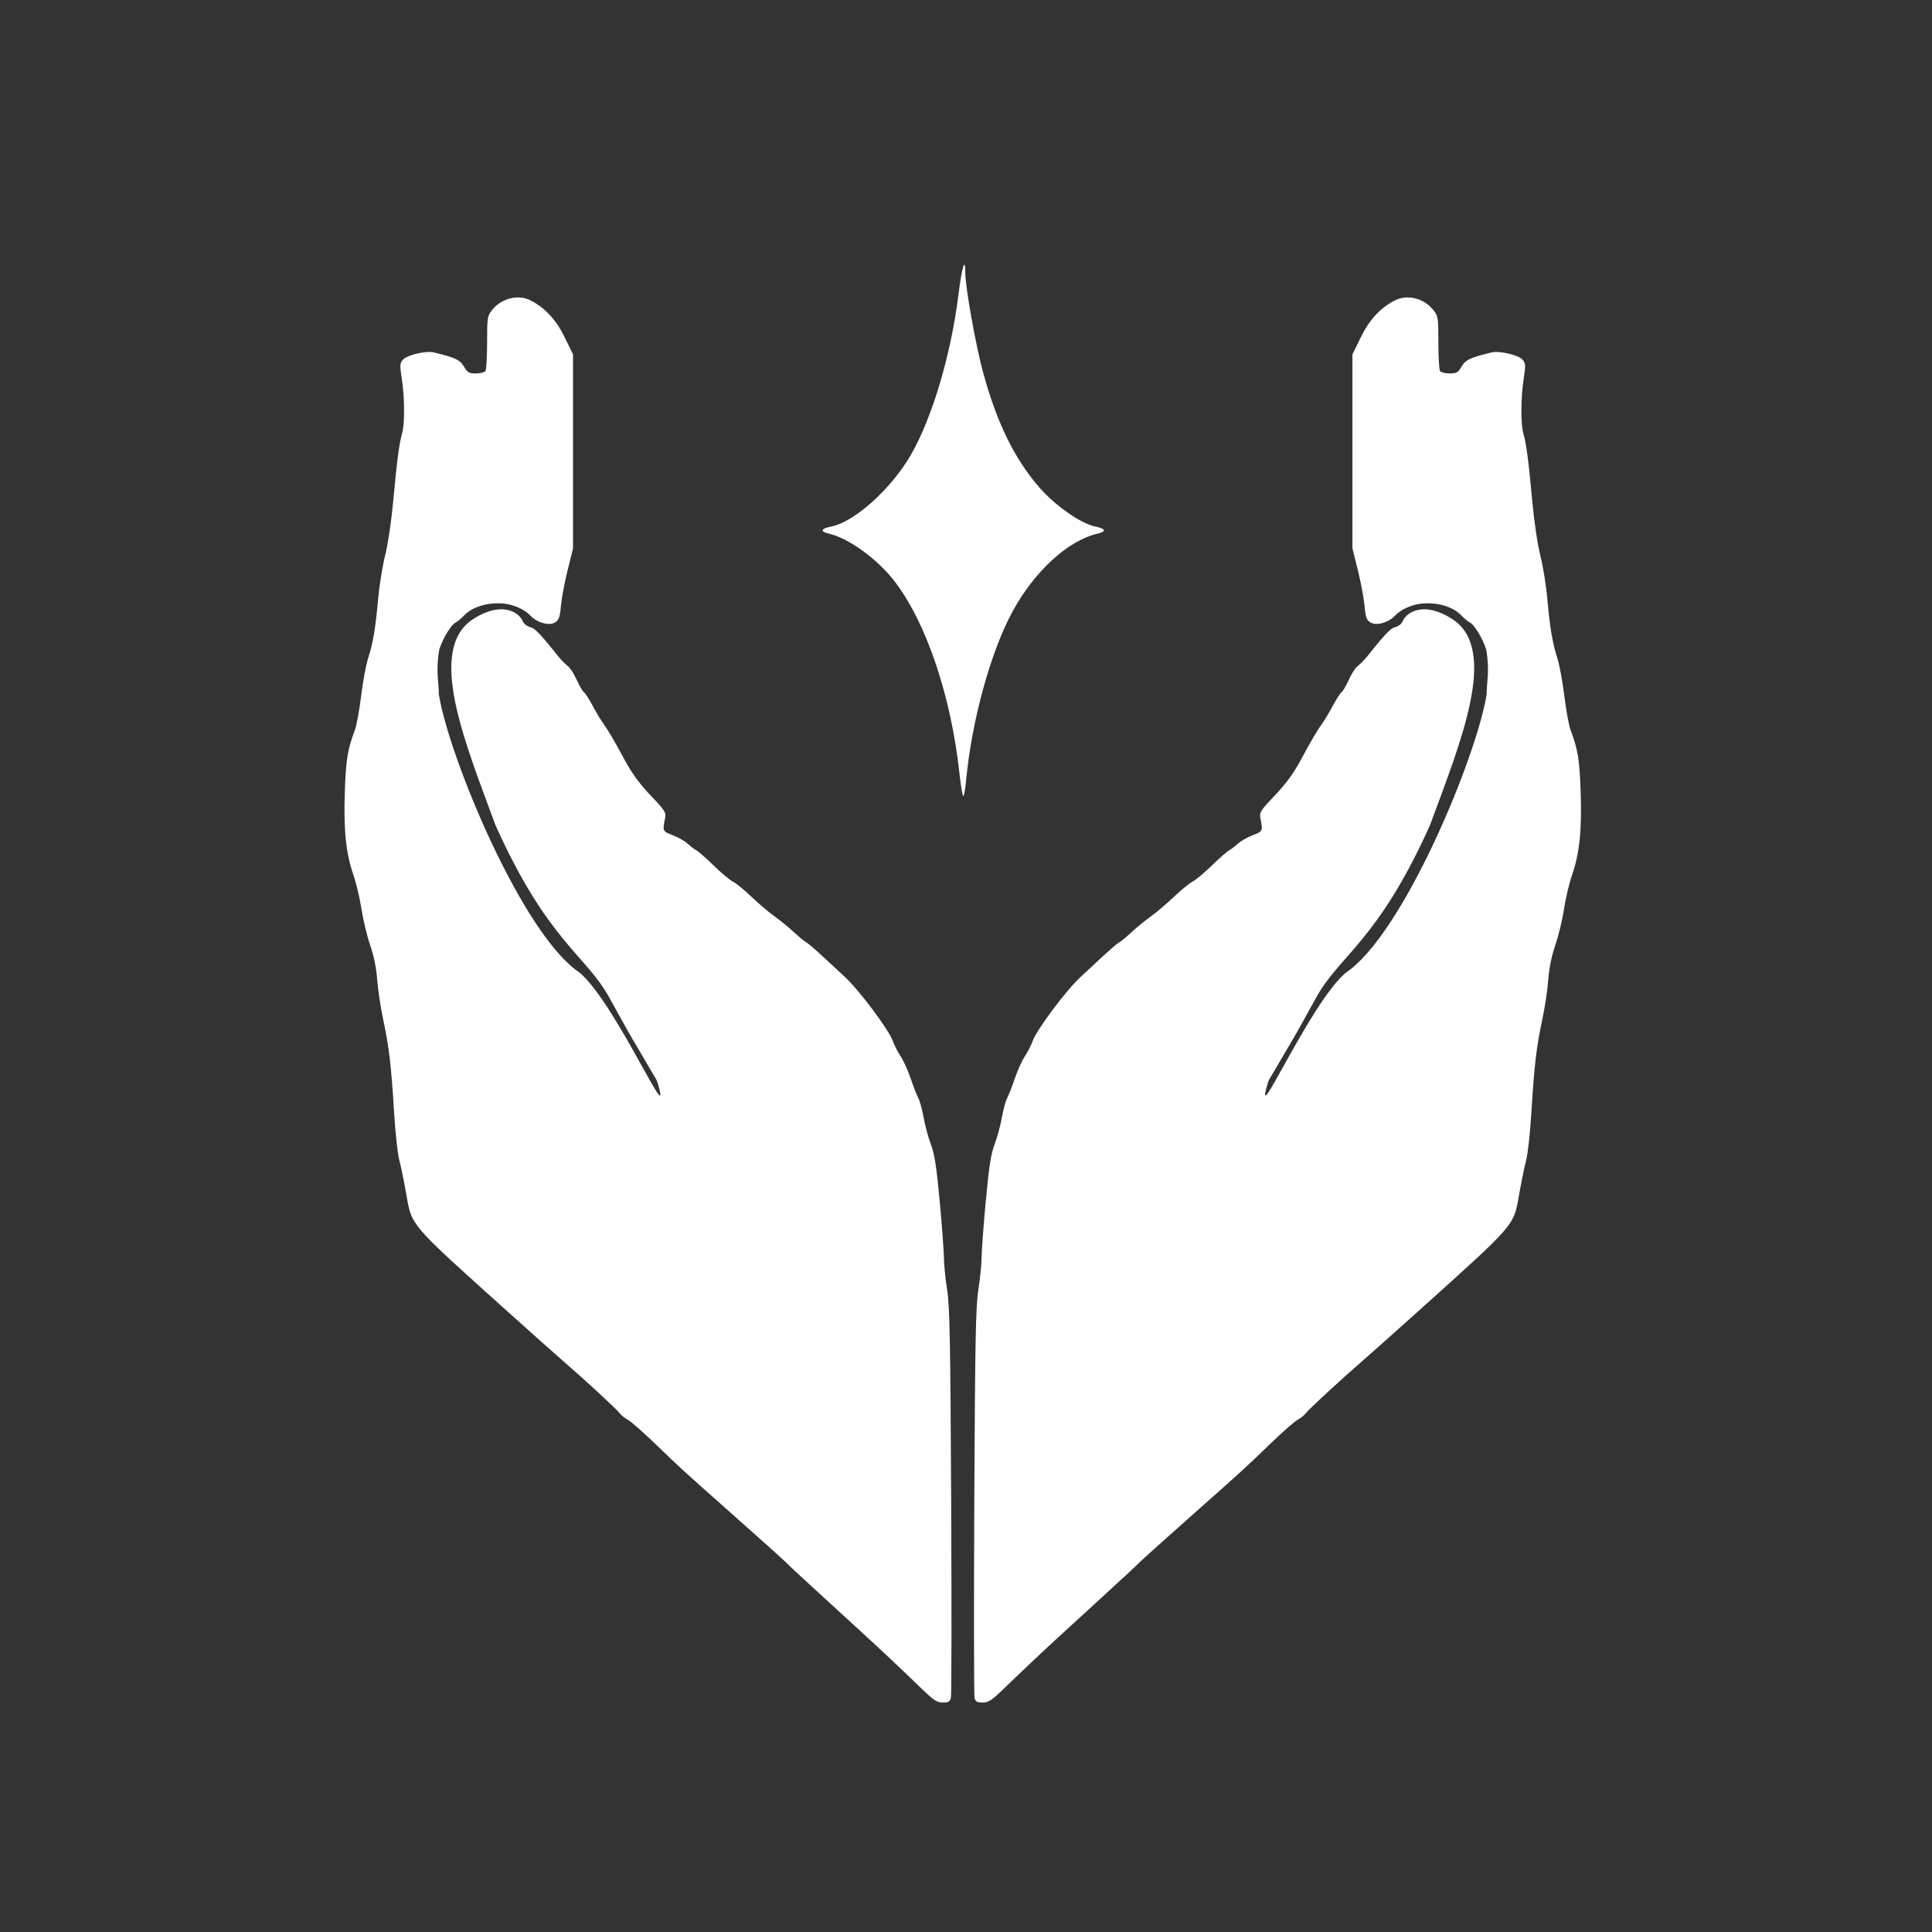 <?xml version="1.0" encoding="UTF-8" standalone="no"?>
<!-- Uploaded to: SVG Repo, www.svgrepo.com, Generator: SVG Repo Mixer Tools -->

<svg
   xmlns:dc="http://purl.org/dc/elements/1.1/"
   xmlns:cc="http://creativecommons.org/ns#"
   xmlns:rdf="http://www.w3.org/1999/02/22-rdf-syntax-ns#"
   xmlns:svg="http://www.w3.org/2000/svg"
   xmlns="http://www.w3.org/2000/svg"
   xmlns:sodipodi="http://sodipodi.sourceforge.net/DTD/sodipodi-0.dtd"
   xmlns:inkscape="http://www.inkscape.org/namespaces/inkscape"
   fill="#000000"
   height="800px"
   width="800px"
   version="1.1"
   id="Capa_1"
   viewBox="0 0 400.461 400.461"
   xml:space="preserve"
   sodipodi:docname="heyjinn-dark.svg"
   inkscape:version="0.92.4 (5da689c313, 2019-01-14)"
   inkscape:export-filename="C:\Users\Chris\Documents\GitHub\systemjune\public\icon\site_icon.png"
   inkscape:export-xdpi="96"
   inkscape:export-ydpi="96"><rect x="0" y="0" width="400.461" height="400.461" fill="#333333" stroke="none"/><defs
   id="defs7"><inkscape:perspective
     id="perspective71"
     inkscape:persp3d-origin="28.119024 : 109.81574 : 1"
     inkscape:vp_z="-8.2642775 : 67.069501 : 1"
     inkscape:vp_y="81.884987 : -4563.3647 : 0"
     inkscape:vp_x="66.249205 : 55.210183 : 1"
     sodipodi:type="inkscape:persp3d" /></defs><sodipodi:namedview
   pagecolor="#000000"
   bordercolor="#666666"
   borderopacity="1"
   objecttolerance="10"
   gridtolerance="10"
   guidetolerance="10"
   inkscape:pageopacity="0"
   inkscape:pageshadow="2"
   inkscape:window-width="1920"
   inkscape:window-height="1001"
   id="namedview5"
   showgrid="false"
   inkscape:zoom="0.59"
   inkscape:cx="148.79852"
   inkscape:cy="394.15479"
   inkscape:window-x="-9"
   inkscape:window-y="-9"
   inkscape:window-maximized="1"
   inkscape:current-layer="Capa_1"><inkscape:grid
     type="xygrid"
     id="grid820"
     empspacing="10"
     spacingy="2.503"
     spacingx="2.503" /></sodipodi:namedview>

<rect
   style="display:none;opacity:1;fill:#000000;fill-opacity:1;stroke:#f5ffff;stroke-width:5.676;stroke-miterlimit:4;stroke-dasharray:none;stroke-opacity:1"
   id="rect843"
   width="471.548"
   height="471.548"
   x="-45.141"
   y="-50.466" /><g
   inkscape:groupmode="layer"
   id="layer1"
   inkscape:label="right hand"
   style="display:none"><path
     style="display:inline;fill:none;stroke:#000000;stroke-width:0.501px;stroke-linecap:butt;stroke-linejoin:miter;stroke-opacity:1"
     d="m 290.334,235.271 c 20.023,-37.543 22.526,-52.56 30.586,-68.129 7.278,-14.057 9.46,-26.98 -7.509,-17.52 -20.155,11.236 -8.527,2.863 -11.03,0.361 -2.503,-2.503 -19.556,5.197 -29.568,25.22 -10.012,20.023 -17.784,32.009 -20.023,27.532 -3.754,-7.509 0.399,-16.269 3.597,-22.369 3.198,-6.1 5.442,-9.541 -2.133,-6.41 -4.773,1.973 -23.057,31.791 -28.996,69.122 -5.939,37.331 -75.086,82.298 -75.086,82.298 h 50.058 c 0,0 27.498,-30.227 41.785,-52.179 8.145,-12.514 39.728,-27.914 48.318,-37.925 z"
     id="path853-5"
     inkscape:connector-curvature="0"
     sodipodi:nodetypes="cssssssssccsc" /><path
     style="fill:none;stroke:#000000;stroke-width:0.501px;stroke-linecap:butt;stroke-linejoin:miter;stroke-opacity:1"
     d="m 200.231,280.323 c 0,0 19.196,20.341 25.029,21.137"
     id="path871"
     inkscape:connector-curvature="0" /></g><g
   inkscape:groupmode="layer"
   id="layer5"
   inkscape:label="tier"
   style="display:none"><path
     style="fill:none;stroke:#000000;stroke-width:0.501px;stroke-linecap:butt;stroke-linejoin:miter;stroke-opacity:1"
     d="m 200.231,50.058 c 0,0 0,75.086 50.058,75.086 -50.058,0 -50.058,75.086 -50.058,75.086"
     id="path974"
     inkscape:connector-curvature="0" /><path
     style="fill:none;stroke:#000000;stroke-width:0.501px;stroke-linecap:butt;stroke-linejoin:miter;stroke-opacity:1"
     d="m 200.231,200.23 c 0,0 0,-75.086 -50.058,-75.086 50.058,0 50.058,-75.086 50.058,-75.086"
     id="path976"
     inkscape:connector-curvature="0" /></g><g
   inkscape:groupmode="layer"
   id="layer4"
   inkscape:label="left hand"
   style="display:none"><path
     style="display:inline;fill:none;stroke:#000000;stroke-width:0.501px;stroke-linecap:butt;stroke-linejoin:miter;stroke-opacity:1"
     d="m 110.127,235.271 c -20.023,-37.543 -22.526,-52.56 -30.586,-68.129 -7.278,-14.057 -9.46,-26.98 7.509,-17.52 20.155,11.236 8.527,2.863 11.03,0.361 2.503,-2.503 19.556,5.197 29.568,25.22 10.012,20.023 17.784,32.009 20.023,27.532 3.754,-7.509 -0.399,-16.269 -3.597,-22.369 -3.198,-6.1 -5.442,-9.541 2.133,-6.41 4.773,1.973 23.057,31.791 28.996,69.122 5.939,37.331 75.086,82.298 75.086,82.298 h -50.058 c 0,0 -27.498,-30.227 -41.785,-52.179 -8.145,-12.514 -39.728,-27.913 -48.318,-37.925 z"
     id="path853"
     inkscape:connector-curvature="0"
     sodipodi:nodetypes="cssssssssccsc" /><path
     style="fill:none;stroke:#000000;stroke-width:0.501px;stroke-linecap:butt;stroke-linejoin:miter;stroke-opacity:1"
     d="m 302.849,152.676 -12.514,16.436 c 0,0 10.012,-13.124 14.357,-14.886"
     id="path983"
     inkscape:connector-curvature="0"
     sodipodi:nodetypes="ccc" /><path
     style="display:inline;fill:none;stroke:#000000;stroke-width:0.501px;stroke-linecap:butt;stroke-linejoin:miter;stroke-opacity:1"
     d="m 97.612,152.676 12.514,16.436 c 0,0 -10.012,-13.124 -14.357,-14.886"
     id="path983-3"
     inkscape:connector-curvature="0"
     sodipodi:nodetypes="ccc" /></g><g
   inkscape:groupmode="layer"
   id="layer3"
   inkscape:label="star"
   style="display:inline"><path
     style="opacity:1;fill:#ffffff;fill-opacity:1;stroke:none;stroke-width:5.378;stroke-miterlimit:4;stroke-dasharray:none;stroke-opacity:1"
     d="m 198.88,160.343 c -1.735,-16.023 -6.837,-31.174 -13.388,-39.761 -3.542,-4.642 -9.516,-9.005 -13.628,-9.954 -1.945,-0.449 -1.757,-1.058 0.462,-1.497 4.815,-0.954 12.437,-7.829 16.494,-14.875 4.42,-7.677 8.302,-20.758 9.848,-33.185 0.728,-5.853 1.418,-8.038 1.418,-4.494 0,2.871 2.116,14.776 3.617,20.346 2.843,10.555 6.55,18.169 11.751,24.138 3.262,3.744 8.622,7.492 11.54,8.07 2.219,0.44 2.407,1.049 0.462,1.497 -6.062,1.398 -13.005,7.753 -17.542,16.056 -4.546,8.32 -8.486,22.621 -9.661,35.064 -0.158,1.678 -0.413,3.147 -0.566,3.265 -0.153,0.117 -0.516,-1.984 -0.807,-4.67 z"
     id="path978"
     inkscape:connector-curvature="0" /></g><g
   inkscape:groupmode="layer"
   id="layer6"
   inkscape:label="folded"
   style="display:none"><path
     style="display:inline;opacity:1;fill:#000000;fill-opacity:1;stroke:none;stroke-width:6.827;stroke-miterlimit:4;stroke-dasharray:none;stroke-opacity:1"
     d="m 225.208,340.045 c -2.728,-2.205 -8.627,-7.599 -13.11,-11.987 l -8.151,-7.978 6.649,-8.006 c 11.37,-13.692 19.054,-26.199 22.857,-37.205 1.013,-2.932 2.533,-9.197 3.378,-13.921 1.887,-10.549 4.808,-22.397 8.088,-32.801 8.74,-27.721 24.549,-58.091 32.273,-61.997 2.867,-1.45 5.282,-1.992 5.715,-1.284 0.195,0.319 -1.371,4.065 -3.481,8.325 -6.279,12.68 -7.202,15.671 -7.246,23.482 -0.031,5.498 0.171,7.08 1.161,9.079 3.809,7.697 10.814,-0.818 28.08,-34.133 6.652,-12.836 10.719,-18.828 17.454,-25.719 7.762,-7.941 17.877,-14.242 22.922,-14.279 4.281,-0.031 3.092,2.6 -7.583,16.787 -3.994,5.307 -7.261,9.827 -7.261,10.043 0,1.327 1.902,-0.21 4.493,-3.633 1.647,-2.176 5.556,-6.606 8.686,-9.844 4.962,-5.134 6.496,-6.307 11.98,-9.161 13.492,-7.022 16.589,-8.44 19.218,-8.805 2.353,-0.326 2.965,-0.169 4.483,1.151 1.548,1.347 1.753,1.914 1.721,4.758 -0.055,4.784 -2.174,11.066 -7.725,22.9 -2.732,5.826 -6.928,15.631 -9.322,21.79 -11.182,28.755 -15.257,38.136 -25.933,59.691 -9.5,19.181 -8.879,18.553 -37.516,37.903 -26.522,17.921 -32.979,23.471 -40.872,35.13 -8.32,12.291 -24.576,33.724 -25.577,33.724 -0.232,0 -2.654,-1.804 -5.381,-4.009 z"
     id="path1004"
     inkscape:connector-curvature="0" /><path
     style="display:inline;opacity:1;fill:#000000;fill-opacity:1;stroke:none;stroke-width:6.827;stroke-miterlimit:4;stroke-dasharray:none;stroke-opacity:1"
     d="m 192.675,371.746 c -16.78,-19.33 -34.221,-41.124 -43.099,-53.855 -2.385,-3.42 -5.774,-8.272 -7.532,-10.783 -6.111,-8.731 -13.592,-14.982 -36.288,-30.32 -17.601,-11.894 -26.179,-18.241 -29.893,-22.116 -2.167,-2.261 -4.42,-6.198 -9.984,-17.446 -9.412,-19.026 -13.621,-28.61 -22.993,-52.356 -4.27,-10.819 -9.865,-24.165 -12.434,-29.658 -6.595,-14.105 -8.568,-20.929 -7.233,-25.017 0.67,-2.052 2.613,-3.431 4.833,-3.431 2.38,0 7.193,2.091 17.065,7.414 9.417,5.077 10.567,5.887 15.275,10.749 2.8,2.892 6.574,7.196 8.386,9.564 2.882,3.767 4.819,5.346 4.78,3.899 -0.006,-0.25 -3.376,-4.891 -7.488,-10.313 -10.452,-13.786 -11.702,-16.481 -7.626,-16.455 6.262,0.04 18.053,7.999 26.706,18.028 4.622,5.356 9.118,12.311 12.954,20.038 8.709,17.543 17.877,32.663 22.194,36.604 3.279,2.993 5.207,2.842 6.881,-0.539 0.991,-2 1.193,-3.578 1.162,-9.079 -0.044,-7.843 -0.997,-10.918 -7.287,-23.511 -2.451,-4.907 -3.673,-7.986 -3.314,-8.349 0.359,-0.363 1.808,-0.106 3.928,0.695 3.602,1.362 5.79,3.588 10.406,10.586 13.655,20.703 25.899,53.583 31.588,84.832 1.868,10.258 3.175,14.47 6.922,22.3 12.561,26.247 44.758,59.315 88.438,90.832 4.91,3.543 9.04,6.549 9.177,6.68 0.137,0.131 -14.997,0.239 -33.631,0.239 h -33.881 z"
     id="path1007"
     inkscape:connector-curvature="0" /></g><g
   inkscape:groupmode="layer"
   id="layer2"
   inkscape:label="tower"
   style="display:none"><path
     style="fill:#000000;stroke-width:0.98"
     d="m 104.561,390.202 c -0.352,-0.48 -0.579,-19.611 -0.505,-42.512 0.093,-28.427 -0.252,-43.053 -1.085,-46.095 -1.798,-6.564 -6.482,-13.329 -16.222,-23.429 C 75.318,266.31 70.135,259.696 57.588,240.952 45.435,222.797 38.54,210.718 36.086,203.283 c -1.605,-4.863 -1.61,-6.594 -0.056,-21.87 0.928,-9.124 2.757,-29.643 4.064,-45.598 l 2.376,-29.01 h 5.809 c 15.934,0 25.842,8.003 27.518,22.229 0.34,2.883 -0.183,10.627 -1.171,17.35 -4.904,33.361 -2.81,44.162 11.966,61.732 8.797,10.461 14.197,18.472 14.197,21.063 0,0.91 0.481,1.905 1.068,2.211 1.427,0.743 1.343,-1.252 -0.436,-10.345 -1.792,-9.161 -3.509,-13.533 -9.786,-24.925 -2.616,-4.749 -4.605,-8.762 -4.418,-8.92 0.187,-0.157 3.428,2.84 7.203,6.66 11.033,11.165 18.909,17.849 32.02,27.174 20.098,14.296 28.225,22.911 33.101,35.092 3.505,8.756 3.804,17.32 1.082,31.034 -2.314,11.661 -4.162,32.833 -2.866,32.833 1.182,0 13.075,-20.758 17.008,-29.684 6.059,-13.753 7.509,-20.86 6.941,-34.02 -0.871,-20.158 -5.542,-26.564 -30.084,-41.253 -16.375,-9.801 -25.633,-16.968 -42.769,-33.109 -8.772,-8.262 -15.706,-13.835 -19.354,-15.555 -1.199,-0.565 -1.084,-1.682 0.658,-6.395 3.258,-8.818 4.509,-17.226 3.356,-22.567 -0.81,-3.755 -0.639,-5.455 0.891,-8.855 1.042,-2.314 6.268,-20.833 11.615,-41.152 10.351,-39.335 11.343,-45.934 8.224,-54.664 -0.824,-2.305 -1.114,-4.191 -0.645,-4.191 1.707,0 7.868,6.788 10.577,11.653 2.473,4.441 2.774,6.073 2.747,14.883 -0.032,10.31 -0.347,11.827 -16.582,79.972 l -5.123,21.503 10.868,9.958 c 24.113,22.093 31.195,27.755 46.099,36.858 8.217,5.019 16.709,10.659 18.871,12.534 9.314,8.077 14.986,19.142 17.119,33.395 1.079,7.207 0.947,9.767 -1.119,21.666 -2.172,12.511 -2.362,17.354 -2.619,66.565 l -0.277,53.072 -44.479,0.235 c -27.907,0.147 -44.717,-0.09 -45.119,-0.638 z m 103.731,0.253 c -0.392,-0.33 -0.713,-24.516 -0.715,-53.746 -0.003,-45.954 -0.246,-54.242 -1.798,-61.243 -2.341,-10.561 -2.316,-26.789 0.052,-34.991 2.477,-8.578 7.234,-16.572 13.168,-22.132 2.758,-2.584 12.25,-9.238 21.092,-14.787 16.077,-10.089 25.994,-18.029 43.878,-35.133 5.173,-4.947 10.291,-9.608 11.374,-10.357 1.9,-1.315 1.821,-1.967 -2.265,-18.89 -15.429,-63.899 -18.429,-78.439 -17.906,-86.791 0.587,-9.385 2.884,-14.64 8.812,-20.167 2.165,-2.019 4.305,-3.67 4.755,-3.67 0.45,0 0.103,1.72 -0.772,3.823 -3.156,7.582 -1.384,19.2 8.673,56.895 5.016,18.8 10.135,36.293 11.376,38.872 1.24,2.58 1.929,5.134 1.531,5.677 -0.398,0.542 -0.696,4.741 -0.663,9.33 0.046,6.307 0.713,10.074 2.732,15.43 2.534,6.721 2.439,8.414 -0.476,8.485 -1.208,0.03 -13.991,11.026 -23.895,20.553 -12.938,12.447 -18.949,16.984 -35.981,27.158 -25.211,15.06 -30.873,23.115 -30.981,44.076 -0.053,10.326 1.43,17.097 6.666,30.43 3.074,7.827 14.646,28.232 17.165,30.266 1.692,1.366 0.161,-19.583 -2.367,-32.383 -3.518,-17.814 -2.552,-25.953 4.492,-37.876 4.913,-8.314 11.251,-14.657 23.016,-23.032 13.63,-9.702 35.256,-27.985 41.349,-34.957 2.658,-3.041 4.832,-5.285 4.832,-4.987 0,0.298 -2.659,5.771 -5.909,12.162 -6.263,12.315 -9.022,21.054 -8.976,28.422 l 0.028,4.498 1.392,-3.282 c 1.98,-4.669 7.434,-12.586 13.55,-19.669 7.315,-8.471 11.304,-16.169 13.225,-25.517 2.173,-10.576 2.074,-16.032 -0.605,-33.301 -2.671,-17.221 -2.296,-24.46 1.605,-30.943 4.839,-8.044 12.676,-11.873 24.3,-11.873 h 5.791 l 1.842,24.062 c 1.013,13.234 2.829,33.768 4.034,45.631 2.47,24.31 2.474,24.282 -4.493,37.564 -5.176,9.868 -23.827,38.268 -31.695,48.261 -3.268,4.151 -9.712,11.437 -14.32,16.191 -9.852,10.165 -15.324,18.973 -16.825,27.085 -0.609,3.292 -1.086,23.242 -1.091,45.651 l -0.009,39.804 h -44.14 c -24.277,0 -44.46,-0.27 -44.852,-0.6 z M 80.07,103.665 C 77.349,100.168 69.159,96.153 62.316,94.962 L 56.303,93.916 60.455,83.045 C 66.4,67.477 76.846,36.325 78.818,28.283 c 0.925,-3.771 1.681,-8.707 1.681,-10.97 0,-4.803 1.528,-5.733 6.124,-3.731 5.097,2.22 10.705,8.174 12.504,13.276 2.158,6.122 2.12,16.273 -0.084,22.44 C 98.083,51.985 93.835,65.85 89.605,80.109 81.97,105.844 81.899,106.017 80.07,103.665 Z M 313.424,82.695 c -3.73,-12.713 -7.901,-26.555 -9.268,-30.76 -5.851,-17.999 -2.14,-30.56 11.253,-38.094 4.291,-2.414 5.161,-1.873 5.933,3.687 1.542,11.106 10.325,39.081 20.726,66.02 l 4.044,10.474 -4.391,0.572 c -6.402,0.835 -15.117,4.676 -18.538,8.172 l -2.977,3.043 z"
     id="path860"
     inkscape:connector-curvature="0"
     sodipodi:nodetypes="cccssssscscscscssccsssscscsccscscsscsccscssscscccsccsccsscscscccsccssccssscscccsssscsccsssscscscccccscscccsccssscsccscs" /></g><g
   inkscape:groupmode="layer"
   id="layer7"
   inkscape:label="tree"
   style="display:none"><path
     style="opacity:1;fill:#000000;fill-opacity:1;stroke:none;stroke-width:6.795;stroke-miterlimit:4;stroke-dasharray:none;stroke-opacity:1"
     d="m 314.283,624.603 c -9.442,-10.62 -41.138,-43.178 -84.23,-86.518 -36.956,-37.169 -51.183,-51.856 -52.641,-54.342 -4.606,-7.857 -7.688,-17.902 -11.731,-38.241 -1.474,-7.416 -5.393,-25.684 -8.708,-40.597 l -6.027,-27.114 V 300.456 223.122 l 2.184,-0.913 c 2.858,-1.194 6.792,-0.654 11.523,1.584 6.565,3.105 12.197,9.545 16.877,19.298 l 2.467,5.141 0.829,62.231 c 0.456,34.227 0.931,63.579 1.055,65.227 0.177,2.338 1.688,5.96 6.873,16.479 12.774,25.912 22.216,39.162 43.284,60.748 12.097,12.394 17.676,16.788 42.21,33.247 23.928,16.052 30.513,20.237 36.773,23.366 2.537,1.268 7.991,4.202 12.121,6.519 11.564,6.488 18.696,9.924 20.503,9.875 0.905,-0.024 2.738,-0.658 4.073,-1.409 2.013,-1.131 2.628,-1.241 3.591,-0.639 2.653,1.657 3.017,0.522 1.197,-3.724 -2.616,-6.103 -8.915,-11.023 -27.952,-21.835 -5.97,-3.391 -11.847,-6.982 -13.059,-7.981 -4.386,-3.615 -19.451,-28.289 -28.481,-46.645 -8.56,-17.401 -14.074,-33.361 -15.953,-46.175 -2.302,-15.696 2.001,-22.837 13.816,-22.927 6.218,-0.047 9.9,1.414 14.07,5.583 4.445,4.445 11.082,14.493 18.019,27.278 14.35,26.451 24.442,39.296 53.787,68.465 16.406,16.307 18.157,18.233 17.433,19.176 -0.443,0.576 -2.837,3.205 -5.319,5.842 -6.371,6.768 -11.17,12.788 -16.508,20.71 -5.861,8.699 -6.201,9.071 -6.664,7.301 -0.193,-0.74 -0.568,-1.345 -0.833,-1.345 -0.477,0 -0.763,1.06 -1.534,5.693 -0.499,3.001 -1.019,4.044 -3.904,7.836 -2.01,2.642 -9.728,16.789 -15.829,29.018 -4.522,9.063 -8.031,18.584 -11.057,30 -2.121,8.002 -4.795,15.516 -8.492,23.86 l -1.428,3.223 z"
     id="path880"
     inkscape:connector-curvature="0"
     transform="scale(0.501)" /><path
     style="opacity:1;fill:#000000;fill-opacity:1;stroke:none;stroke-width:6.795;stroke-miterlimit:4;stroke-dasharray:none;stroke-opacity:1"
     d="m 332.108,786.331 c -0.27,-0.417 -0.491,-27.994 -0.492,-61.282 l -10e-4,-60.524 -1.621,-8.807 c -0.892,-4.844 -2.323,-10.776 -3.18,-13.183 -0.857,-2.407 -1.61,-4.844 -1.673,-5.415 -0.07,-0.639 1.618,-2.486 4.38,-4.794 5.459,-4.56 6.027,-5.649 12.281,-23.53 5.779,-16.524 8.532,-23.005 15.527,-36.554 9.637,-18.667 18.245,-32.675 31.116,-50.636 11.857,-16.547 17.383,-23.091 32.13,-38.052 30.927,-31.377 36.478,-37.47 44.766,-49.138 4.67,-6.574 7.961,-12.262 15.818,-27.339 11.254,-21.594 15.802,-27.799 22.74,-31.025 2.769,-1.287 4.176,-1.535 8.784,-1.547 5.222,-0.013 5.594,0.073 7.727,1.799 3.602,2.914 5.801,7.418 6.131,12.561 0.561,8.74 -2.17,18.224 -11.591,40.26 -7.164,16.757 -9.606,21.766 -12.186,24.998 -1.023,1.281 -1.859,2.59 -1.859,2.907 0,0.318 -1.466,3.891 -3.258,7.941 -1.792,4.05 -3.852,9.348 -4.577,11.774 -1.742,5.831 -4.52,8.532 -14.671,14.268 -34.007,19.216 -57.911,39.206 -74.365,62.193 -8.264,11.545 -17.253,31.933 -21.465,48.685 -4.07,16.188 -5.633,29.588 -6.267,53.734 -0.538,20.49 -0.118,31.101 1.312,33.142 1.572,2.245 3.31,3.091 6.399,3.115 3.925,0.03 6.492,-1.497 7.185,-4.274 0.29,-1.16 0.684,-13.301 0.877,-26.978 0.452,-32.088 1.61,-40.696 8.16,-60.625 6.831,-20.786 20.978,-44.143 34.245,-56.538 11.544,-10.786 27.046,-21.457 57.436,-39.538 19.157,-11.398 40.907,-26.147 53.947,-36.583 24.381,-19.513 49.951,-52.177 63.311,-80.878 l 3.072,-6.6 0.564,-66.301 0.564,-66.301 3.101,-6.349 c 3.543,-7.255 8.807,-13.425 13.744,-16.112 3.202,-1.743 8.206,-3.126 13.156,-3.638 l 3.146,-0.325 0.004,16.002 c 0.002,8.801 0.282,44.911 0.622,80.245 l 0.618,64.243 -7.485,29.239 c -4.116,16.081 -9.11,35.925 -11.098,44.097 -3.924,16.139 -5.632,20.904 -9.568,26.7 -4.412,6.496 -9.137,11.573 -36.904,39.645 -37.215,37.625 -69.025,70.817 -89.294,93.176 -18.505,20.413 -25.439,37.378 -26.696,65.317 -0.978,21.745 -0.278,97.469 0.967,104.568 l 0.368,2.097 H 412.12 c -30.763,0 -61.241,0.207 -67.727,0.459 -9.26,0.36 -11.899,0.296 -12.284,-0.3 z"
     id="path882"
     inkscape:connector-curvature="0"
     transform="scale(0.501)" /><path
     style="opacity:1;fill:#000000;fill-opacity:1;stroke:none;stroke-width:6.795;stroke-miterlimit:4;stroke-dasharray:none;stroke-opacity:1"
     d="m 269.74,458.96 c -5.372,-2.259 -15.855,-11.872 -29.055,-26.642 -8.986,-10.055 -14.959,-17.791 -19.914,-25.791 -4.801,-7.751 -12.235,-21.392 -14.968,-27.466 -2.144,-4.764 -2.284,-5.463 -2.77,-13.783 -0.601,-10.28 -1.739,-74.504 -1.746,-98.501 l -0.005,-16.629 h 2.288 c 10.718,0 22.393,10.593 25.562,23.195 1.958,7.785 2.34,15.134 3.911,75.186 0.342,13.076 0.907,25.346 1.256,27.266 1.407,7.746 11.375,29.542 27.699,60.562 7.726,14.683 11.141,22.518 10.094,23.165 -0.226,0.14 -1.285,-0.113 -2.352,-0.562 z"
     id="path884"
     inkscape:connector-curvature="0"
     transform="scale(0.501)" /><path
     style="opacity:1;fill:#000000;fill-opacity:1;stroke:none;stroke-width:6.795;stroke-miterlimit:4;stroke-dasharray:none;stroke-opacity:1"
     d="m 524.873,459.985 c 0,-0.274 4.94,-10.319 10.978,-22.322 13.953,-27.738 25.533,-53.033 27.319,-59.676 1.701,-6.326 1.969,-12.648 2.409,-56.829 l 0.459,-46.142 3.098,-6.152 c 3.492,-6.934 5.679,-9.63 10.508,-12.956 4.494,-3.095 7.026,-3.906 12.292,-3.937 l 4.442,-0.026 -0.414,37.602 c -0.227,20.681 -0.678,49.152 -1.001,63.269 l -0.587,25.666 -1.707,2.498 c -0.939,1.374 -4.877,7.756 -8.751,14.183 -10.819,17.949 -18.702,28.419 -33.072,43.923 -12.222,13.187 -25.973,24.25 -25.973,20.897 z"
     id="path886"
     inkscape:connector-curvature="0"
     transform="scale(0.501)" /></g><g
   inkscape:groupmode="layer"
   id="layer8"
   inkscape:label="tree two"
   style="display:none"><path
     style="fill:#000000;stroke-width:0.55"
     d="m 166.172,394.009 c -0.663,-1.181 -0.797,-14.941 -0.329,-33.75 9.885,-70.446 -73.53,-81.718 -83.003,-136.889 -0.335,-2.007 -1.415,-7.184 -2.401,-11.506 -0.986,-4.322 -2.544,-11.309 -3.464,-15.526 l -1.671,-7.668 V 150.193 111.716 l 1.135,-0.632 c 1.365,-0.76 4.254,-0.279 6.964,1.16 2.658,1.412 5.756,5.111 7.458,8.907 l 1.414,3.154 0.426,32.27 0.426,32.27 3.465,7.3 c 4.791,10.092 8.811,16.204 16.155,24.558 46.983,30.315 39.957,15.264 30.505,1.114 -7.574,-15.749 -10.092,-28.619 -6.36,-32.504 2.464,-2.565 8.539,-2.74 11.665,-0.336 2.506,1.928 11.132,21.665 14.375,27.89 37.234,44.478 25.088,51.476 20.963,63.225 -7.584,21.602 -6.724,32.912 -4.136,19.203 5.07,-26.854 30.086,-55.779 49.987,-77.889 4.904,-6.286 6.6,-9.079 11.893,-19.588 5.792,-11.499 8.937,-14.574 14.941,-14.612 2.68,-0.017 3.286,0.192 4.727,1.628 4.013,4.002 3.348,10.611 -2.402,23.872 -1.272,2.933 -3.099,7.154 -4.061,9.381 -0.962,2.227 -2.202,4.476 -2.756,4.998 -0.554,0.522 -1.008,1.152 -1.008,1.399 -7.626,14.329 -11.698,35.511 34.57,-8.84 l 20.697,-29.67 0.27,-33.129 0.27,-33.129 1.777,-3.756 c 2.65,-5.601 6.898,-8.813 12.288,-9.289 l 2.742,-0.242 0.337,40.334 0.337,40.334 -2.364,9.261 c -1.3,5.094 -3.33,13.05 -4.511,17.68 -1.181,4.631 -2.631,10.566 -3.223,13.19 -1.882,8.347 -3.738,11.024 -16.28,23.481 -41.849,33.783 -64.383,66.957 -64.417,104.491 -0.009,12.503 0.16,25.384 0.375,28.625 l 0.391,5.893 -27.081,-0.162 c -14.895,-0.089 -30.195,0.042 -34.002,0.29 -3.806,0.248 -6.994,0.321 -7.083,0.162 z M 133.065,228.92 c -3.863,-2.297 -16.969,-9.984 -21.105,-16.271 -4.314,-6.56 -10.083,-13.95 -10.185,-25.481 -0.013,-1.437 -0.722,-13.615 -0.945,-32.133 l -0.36,-29.888 h 1.993 c 3.929,0 8.343,3.066 10.866,7.546 2.365,4.201 2.849,9.012 3.191,31.743 0.174,11.576 0.565,22.185 0.868,23.574 1.055,4.836 5.056,13.579 13.383,29.248 0.747,3.574 10.97,16.774 2.295,11.663 z m 131.052,-2.182 c 5.776,-10.52 15.861,-31.999 17.618,-37.521 1.043,-3.277 1.265,-8.252 1.347,-30.125 l 0.079,-21.34 1.755,-3.711 c 1.415,-2.992 2.338,-4.129 4.767,-5.87 2.597,-1.862 3.425,-2.161 6.004,-2.172 l 2.991,-0.012 -0.135,15.155 c -0.074,8.335 -0.29,22.606 -0.479,31.712 l -0.345,16.558 -7.598,15.328 c -7.844,14.331 -35.094,40.039 -26.004,21.997 z m -65.656,-7.208 c -1.638,-1.194 -2.395,-4.009 -1.8,-6.69 0.574,-2.586 2.178,-5.017 3.488,-5.284 1.987,-0.406 4.621,3.54 4.621,6.925 0,4.738 -3.212,7.308 -6.309,5.05 z M 125.179,113.86 c -1.644,-0.991 -4.044,-3.441 -4.044,-4.128 0,-0.336 1.019,-1.299 2.265,-2.14 3.109,-2.099 6.942,-2.147 8.756,-0.11 2.062,2.316 2.063,3.462 0.005,5.096 -2.064,1.639 -5.38,2.247 -6.982,1.282 z m 142.193,-1.067 c -2.662,-1.689 -2.76,-2.68 -0.484,-4.852 2.691,-2.567 5.917,-2.658 8.152,-0.231 1.854,2.014 1.613,3.811 -0.701,5.234 -2.1,1.291 -4.786,1.233 -6.967,-0.151 z M 251.161,69.402 c -0.438,-0.55 -0.303,-1.307 0.527,-2.947 1.8,-3.556 4.206,-5.858 6.102,-5.837 1.889,0.02 3.534,1.118 3.534,2.358 0,1.152 -4.485,5.38 -6.755,6.367 -2.266,0.986 -2.664,0.993 -3.408,0.059 z m -108.875,-2.481 c -3.366,-3.762 -3.607,-4.378 -2.264,-5.776 1.543,-1.606 2.952,-1.062 6.051,2.337 2.6,2.851 3.08,4.211 1.914,5.425 -1.347,1.403 -3.268,0.734 -5.7,-1.986 z"
     id="path878"
     inkscape:connector-curvature="0"
     sodipodi:nodetypes="ccccssscccccccccccscsscsssccsccsccccsscccscccsccccccsscscssccccccscccsccccccccccccssscsccssscscsscsscc" /></g><g
   inkscape:groupmode="layer"
   id="layer9"
   inkscape:label="img"><path
     style="fill:#ffffff;stroke-width:0.414"
     d="m 202.007,351.931 c -0.135,-0.536 -0.159,-18.852 -0.056,-40.703 0.159,-33.348 0.293,-40.394 0.838,-43.872 0.357,-2.279 0.658,-5.274 0.669,-6.656 0.011,-1.383 0.403,-6.652 0.87,-11.711 0.668,-7.227 1.063,-9.764 1.845,-11.84 0.547,-1.454 1.214,-3.92 1.481,-5.482 0.268,-1.561 0.766,-3.387 1.107,-4.057 0.341,-0.67 1.067,-2.53 1.612,-4.134 0.545,-1.603 1.469,-3.637 2.052,-4.518 0.584,-0.882 1.303,-2.29 1.6,-3.13 0.856,-2.427 7.12,-10.776 10.104,-13.466 0.535,-0.482 2.366,-2.182 4.071,-3.777 1.704,-1.595 3.411,-3.064 3.792,-3.263 0.382,-0.2 1.533,-1.148 2.558,-2.106 1.025,-0.959 2.833,-2.435 4.016,-3.28 1.184,-0.845 3.328,-2.664 4.764,-4.041 1.437,-1.377 3.172,-2.795 3.855,-3.151 0.684,-0.356 2.488,-1.863 4.009,-3.348 1.521,-1.485 3.106,-2.88 3.521,-3.1 0.415,-0.22 1.239,-0.848 1.83,-1.395 0.591,-0.548 1.989,-1.346 3.107,-1.775 2.131,-0.816 2.144,-0.846 1.596,-3.567 -0.233,-1.155 0.038,-1.578 2.991,-4.671 2.247,-2.354 3.884,-4.583 5.318,-7.238 2.369,-4.388 3.35,-6.053 4.645,-7.892 0.504,-0.715 1.479,-2.359 2.166,-3.653 0.687,-1.294 1.46,-2.483 1.719,-2.642 0.258,-0.16 0.898,-1.245 1.421,-2.412 0.523,-1.167 1.295,-2.432 1.714,-2.81 0.42,-0.378 1.152,-0.935 2.178,-2.198 1.335,-1.645 4.384,-5.625 5.51,-5.95 0.994,-0.286 1.549,-0.692 1.839,-1.329 0.826,-1.951 4.479,-4.203 10.305,-0.435 9.71,6.312 1.657,25.586 -4.653,42.726 -10.906,24.277 -18.851,26.896 -23.732,35.989 l -3.888,6.996 -5.846,9.978 c -3.801,12.333 8.448,-15.958 15.99,-22.376 11.854,-7.84 27.147,-44.711 29.223,-57.725 -0.018,-2.441 0.689,-4.872 -0.094,-9.307 -0.907,-2.736 -2.626,-5.172 -3.236,-5.486 -0.481,-0.247 -1.353,-0.96 -1.938,-1.584 -1.318,-1.404 -4.26,-2.792 -8.242,-2.435 -2.472,0.299 -4.489,1.452 -5.421,2.45 -1.442,1.543 -3.979,2.241 -5.212,1.433 -0.742,-0.486 -0.961,-1.129 -1.163,-3.408 -0.137,-1.545 -0.758,-4.86 -1.381,-7.366 l -1.132,-4.557 V 93.564 73.471 l 1.737,-3.567 c 1.751,-3.595 4.012,-6.048 7.022,-7.618 2.576,-1.343 6.068,-0.482 8.019,1.976 0.985,1.242 1.036,1.57 1.036,6.707 0,2.971 0.151,5.635 0.335,5.919 0.184,0.285 1.076,0.518 1.982,0.518 1.438,0 1.753,-0.181 2.49,-1.429 0.831,-1.408 1.727,-1.829 6.242,-2.931 1.585,-0.387 5.508,0.528 6.376,1.487 0.669,0.74 0.693,1.115 0.251,4.02 -0.599,3.933 -0.627,9.342 -0.059,11.285 0.602,2.059 1.089,5.775 1.848,14.083 0.378,4.136 1.092,8.945 1.664,11.196 0.551,2.17 1.201,6.178 1.444,8.907 0.548,6.151 1.065,9.221 2.09,12.418 0.439,1.367 1.09,4.884 1.447,7.815 0.357,2.931 0.938,6.1 1.291,7.043 1.519,4.056 1.856,6.108 2.087,12.692 0.28,7.993 -0.214,12.842 -1.765,17.334 -0.6,1.738 -1.357,4.931 -1.682,7.097 -0.325,2.166 -1.133,5.524 -1.795,7.464 -0.785,2.298 -1.298,4.824 -1.474,7.255 -0.148,2.051 -0.713,5.779 -1.254,8.286 -1.181,5.472 -1.666,9.629 -2.251,19.33 -0.243,4.024 -0.726,8.405 -1.075,9.736 -0.348,1.331 -1.005,4.552 -1.459,7.157 -1.126,6.465 -0.694,5.963 -20.368,23.651 -5.189,4.666 -10.622,9.508 -12.073,10.761 -4.402,3.803 -11.187,10.066 -11.763,10.858 -0.299,0.411 -1.044,1.01 -1.657,1.333 -0.613,0.322 -3.165,2.56 -5.671,4.971 -5.846,5.625 -4.987,4.841 -16.571,15.122 -5.469,4.853 -10.229,9.129 -10.58,9.502 -0.35,0.373 -1.658,1.61 -2.905,2.749 -1.248,1.139 -4.396,4.029 -6.996,6.421 -2.6,2.392 -5.549,5.096 -6.554,6.007 -2.657,2.411 -7.702,7.167 -11.406,10.754 -2.747,2.66 -3.438,3.124 -4.653,3.124 -1.152,0 -1.474,-0.187 -1.671,-0.974 z m 63.259,-117.829 c -190.242,136.103 -95.121,68.052 0,0 z"
     id="path4560"
     inkscape:connector-curvature="0"
     sodipodi:nodetypes="ccccccccsccccsscccccscccccccccsccccccccccscccssccccsccscscccscccccccccccscccscssccsccsccscccc" /><path
     style="fill:#ffffff;stroke-width:0.414"
     d="m 197.101,351.931 c 0.135,-0.536 0.159,-18.852 0.056,-40.703 -0.159,-33.348 -0.293,-40.394 -0.838,-43.872 -0.357,-2.279 -0.658,-5.274 -0.669,-6.656 -0.011,-1.383 -0.403,-6.652 -0.87,-11.711 -0.668,-7.227 -1.063,-9.764 -1.845,-11.84 -0.547,-1.454 -1.214,-3.92 -1.481,-5.482 -0.268,-1.561 -0.766,-3.387 -1.107,-4.057 -0.341,-0.67 -1.067,-2.53 -1.612,-4.134 -0.545,-1.603 -1.469,-3.636 -2.052,-4.518 -0.584,-0.882 -1.303,-2.29 -1.6,-3.13 -0.856,-2.427 -7.12,-10.776 -10.104,-13.466 -0.535,-0.482 -2.366,-2.182 -4.071,-3.777 -1.704,-1.595 -3.411,-3.064 -3.792,-3.263 -0.382,-0.2 -1.533,-1.148 -2.558,-2.106 -1.025,-0.959 -2.833,-2.435 -4.016,-3.28 -1.184,-0.845 -3.328,-2.664 -4.764,-4.041 -1.437,-1.377 -3.172,-2.795 -3.855,-3.151 -0.684,-0.356 -2.488,-1.863 -4.009,-3.348 -1.521,-1.485 -3.106,-2.88 -3.521,-3.1 -0.415,-0.22 -1.239,-0.848 -1.83,-1.395 -0.591,-0.548 -1.989,-1.346 -3.107,-1.775 -2.131,-0.816 -2.144,-0.846 -1.596,-3.567 0.233,-1.155 -0.038,-1.578 -2.991,-4.671 -2.247,-2.354 -3.884,-4.583 -5.318,-7.238 -2.369,-4.388 -3.35,-6.053 -4.645,-7.892 -0.504,-0.715 -1.479,-2.359 -2.166,-3.653 -0.687,-1.294 -1.46,-2.483 -1.719,-2.642 -0.258,-0.16 -0.898,-1.245 -1.421,-2.412 -0.523,-1.167 -1.295,-2.432 -1.714,-2.81 -0.42,-0.378 -1.152,-0.935 -2.178,-2.198 -1.335,-1.645 -4.384,-5.625 -5.51,-5.95 -0.994,-0.286 -1.549,-0.692 -1.839,-1.329 -0.826,-1.951 -4.479,-4.203 -10.305,-0.435 -9.71,6.312 -1.657,25.586 4.653,42.726 10.906,24.277 18.851,26.896 23.732,35.989 l 3.888,6.996 5.846,9.978 c 3.801,12.333 -8.448,-15.958 -15.99,-22.376 -11.854,-7.84 -27.147,-44.711 -29.223,-57.725 0.018,-2.441 -0.689,-4.872 0.094,-9.307 0.907,-2.736 2.626,-5.172 3.236,-5.486 0.481,-0.247 1.353,-0.96 1.938,-1.584 1.318,-1.404 4.26,-2.792 8.242,-2.435 2.472,0.299 4.489,1.452 5.421,2.45 1.442,1.543 3.979,2.241 5.212,1.433 0.742,-0.486 0.961,-1.129 1.163,-3.408 0.137,-1.545 0.758,-4.86 1.381,-7.366 l 1.132,-4.557 V 93.564 73.471 l -1.737,-3.567 c -1.751,-3.595 -4.012,-6.048 -7.022,-7.618 -2.576,-1.343 -6.068,-0.482 -8.019,1.976 -0.985,1.242 -1.036,1.57 -1.036,6.707 0,2.971 -0.151,5.635 -0.335,5.919 -0.184,0.285 -1.076,0.518 -1.982,0.518 -1.438,0 -1.753,-0.181 -2.49,-1.429 -0.831,-1.408 -1.727,-1.829 -6.242,-2.931 -1.585,-0.387 -5.508,0.528 -6.376,1.487 -0.669,0.74 -0.693,1.115 -0.251,4.02 0.599,3.933 0.627,9.342 0.059,11.285 -0.602,2.059 -1.089,5.775 -1.848,14.083 -0.378,4.136 -1.092,8.945 -1.664,11.196 -0.551,2.17 -1.201,6.178 -1.444,8.907 -0.548,6.151 -1.065,9.221 -2.09,12.418 -0.439,1.367 -1.09,4.884 -1.447,7.815 -0.357,2.931 -0.938,6.1 -1.291,7.043 -1.519,4.056 -1.856,6.108 -2.087,12.692 -0.28,7.993 0.214,12.842 1.765,17.334 0.6,1.738 1.357,4.931 1.682,7.097 0.325,2.166 1.133,5.524 1.795,7.464 0.785,2.298 1.298,4.824 1.474,7.255 0.148,2.051 0.713,5.779 1.254,8.286 1.181,5.472 1.666,9.629 2.251,19.33 0.243,4.024 0.726,8.405 1.075,9.736 0.348,1.331 1.005,4.552 1.459,7.157 1.126,6.465 0.694,5.963 20.368,23.651 5.189,4.666 10.622,9.508 12.073,10.761 4.402,3.803 11.187,10.066 11.763,10.858 0.299,0.411 1.044,1.01 1.657,1.333 0.613,0.322 3.165,2.56 5.671,4.971 5.846,5.625 4.987,4.841 16.571,15.122 5.469,4.853 10.229,9.129 10.58,9.502 0.35,0.373 1.658,1.61 2.905,2.749 1.248,1.139 4.396,4.029 6.996,6.421 2.6,2.392 5.549,5.096 6.554,6.007 2.657,2.411 7.702,7.167 11.406,10.754 2.747,2.66 3.438,3.124 4.653,3.124 1.152,0 1.474,-0.187 1.671,-0.974 z M 133.842,234.102 c 190.242,136.103 95.121,68.052 0,0 z"
     id="path4560-9"
     inkscape:connector-curvature="0"
     sodipodi:nodetypes="ccccccccsccccsscccccscccccccccsccccccccccscccssccccsccscscccscccccccccccscccscssccsccsccscccc" /></g></svg>